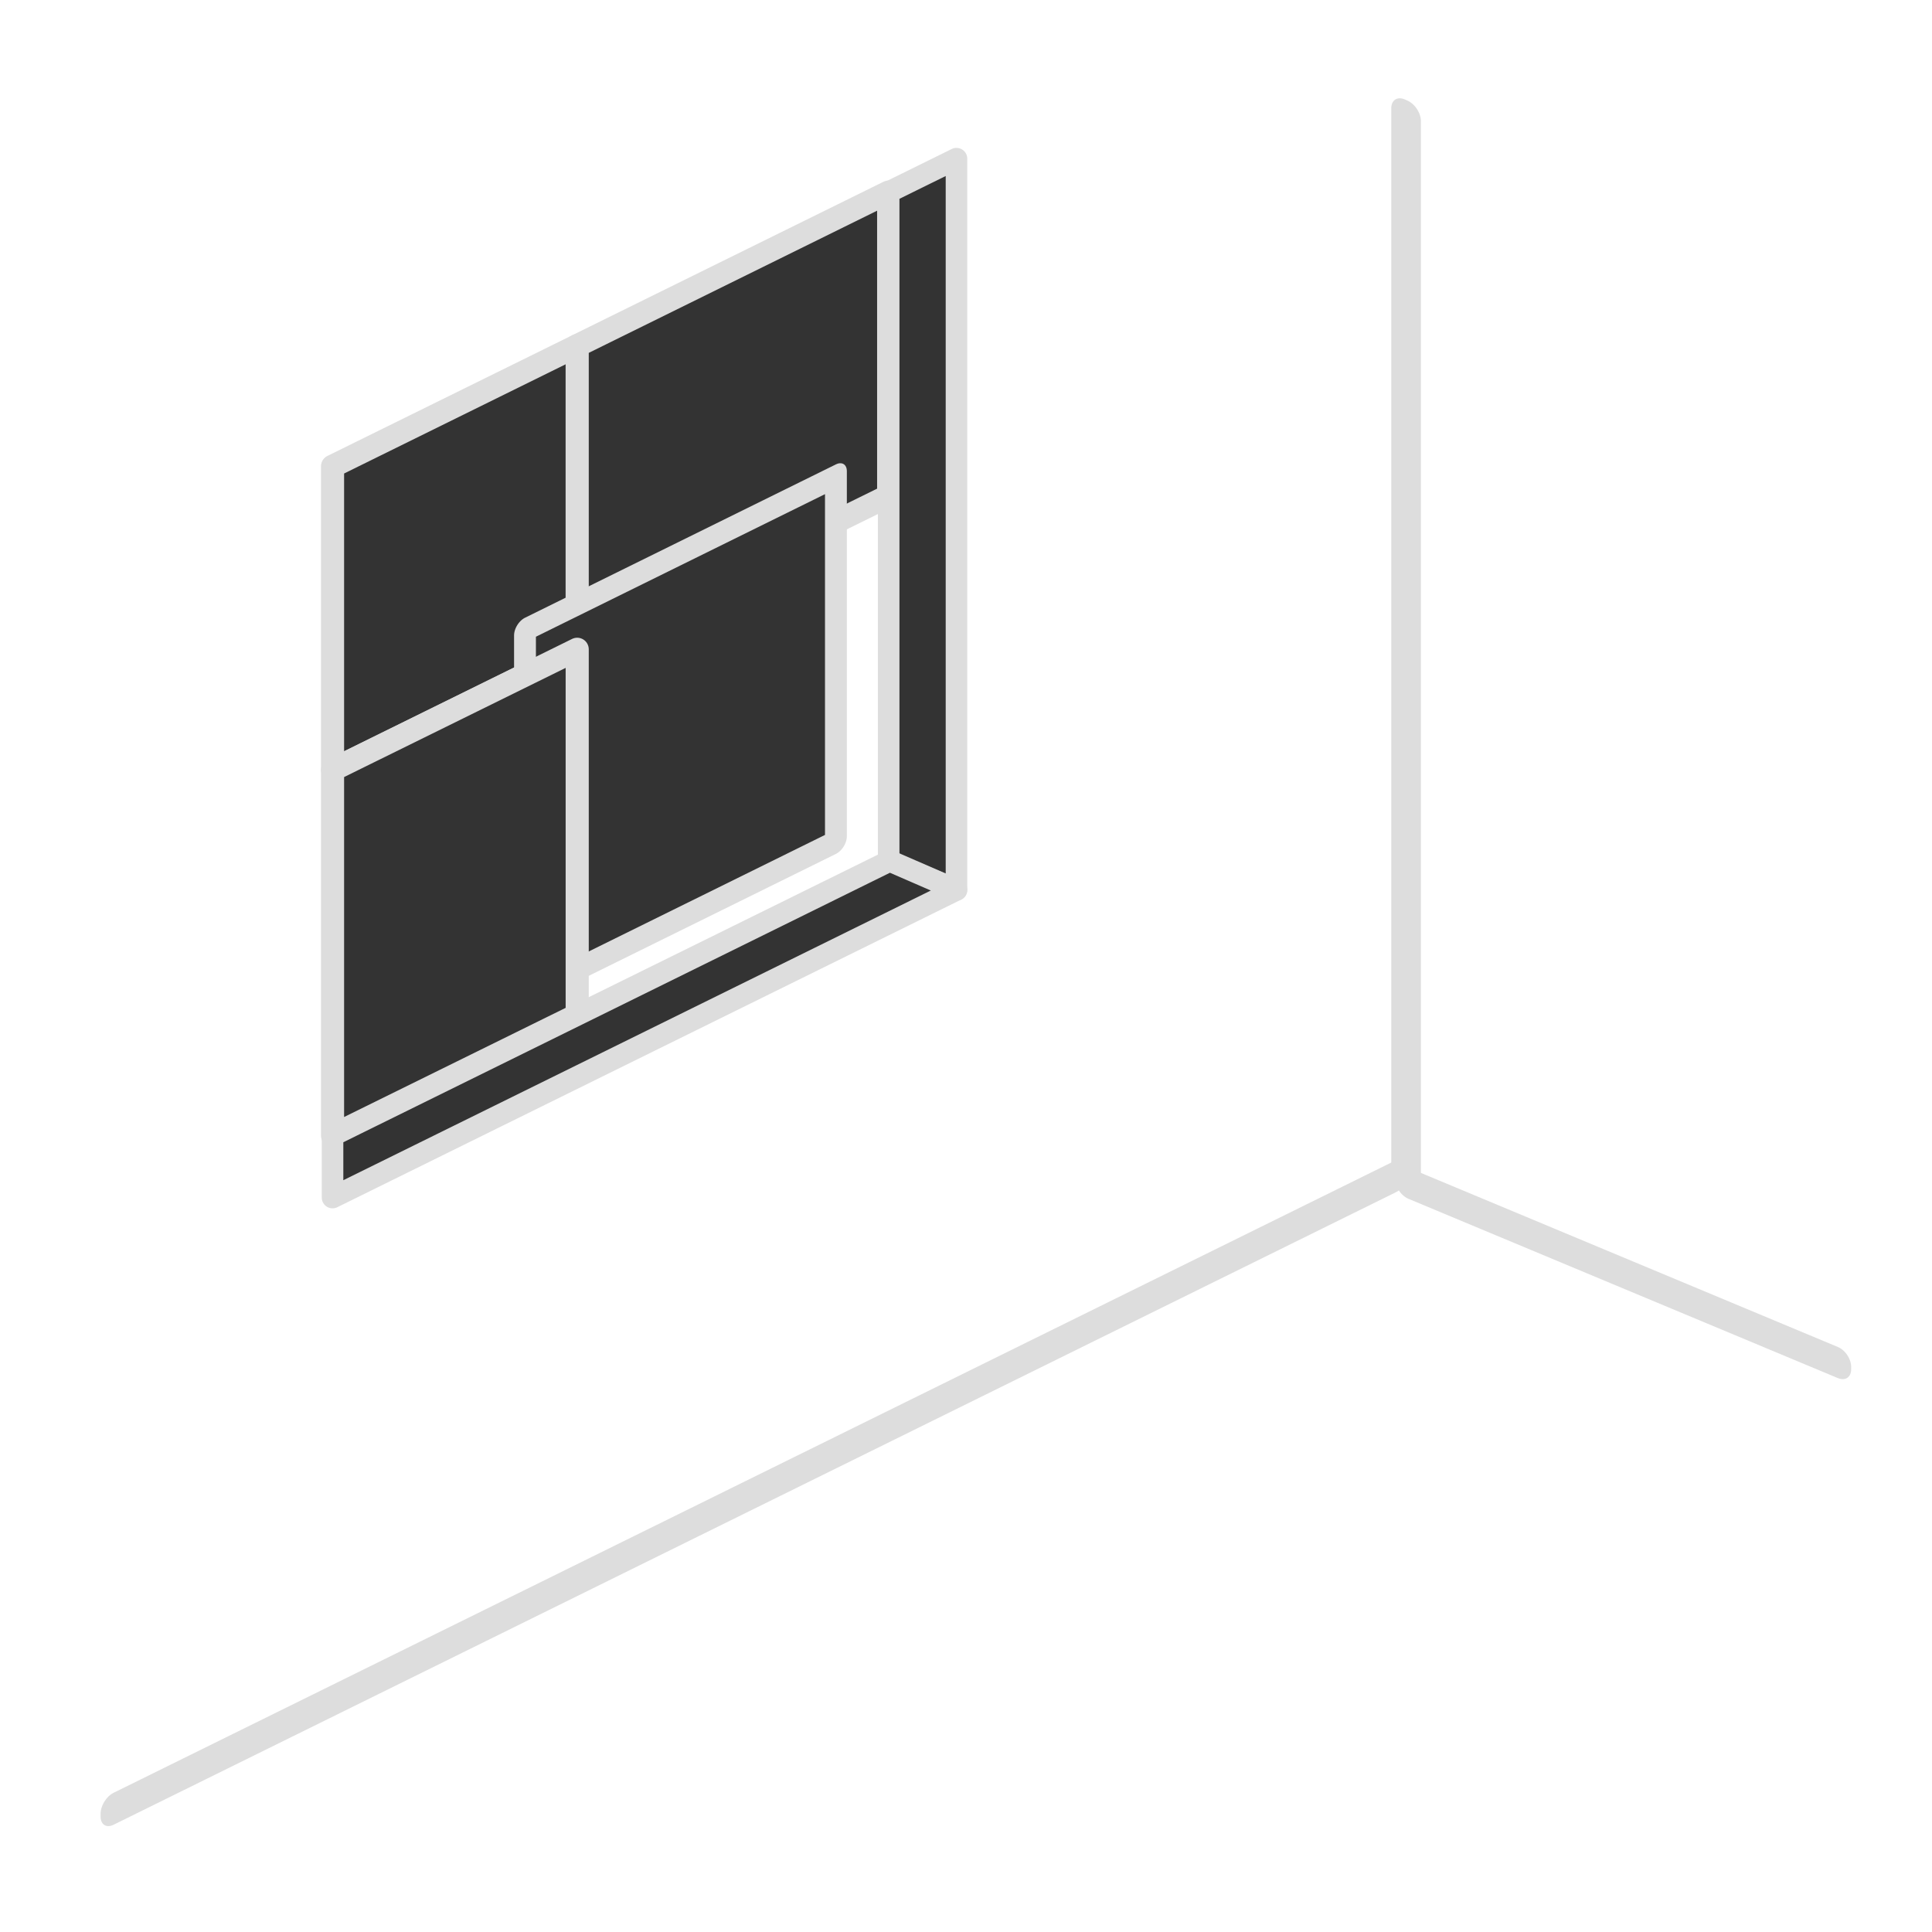 <?xml version="1.0" encoding="UTF-8" standalone="no"?>
<svg
   xmlns:osb="http://www.openswatchbook.org/uri/2009/osb"
   xmlns:dc="http://purl.org/dc/elements/1.1/"
   xmlns:cc="http://creativecommons.org/ns#"
   xmlns:rdf="http://www.w3.org/1999/02/22-rdf-syntax-ns#"
   xmlns:svg="http://www.w3.org/2000/svg"
   xmlns="http://www.w3.org/2000/svg"
   xmlns:sodipodi="http://sodipodi.sourceforge.net/DTD/sodipodi-0.dtd"
   xmlns:inkscape="http://www.inkscape.org/namespaces/inkscape"
   inkscape:export-ydpi="96"
   inkscape:export-xdpi="96"
   inkscape:export-filename="C:\Users\iffn1\Documents\UnityProjects\CastleBuilder2\Assets\iffns RPG\Elements\Buildings\HumanBuildings\UI\ButtonIcons\Window-Dark.png"
   sodipodi:docname="Window-Dark.svg"
   inkscape:version="1.0 (4035a4fb49, 2020-05-01)"
   id="svg1397"
   version="1.1"
   viewBox="0 0 100 100"
   height="100mm"
   width="100mm">
  <defs
     id="defs1391">
    <marker
       inkscape:isstock="true"
       style="overflow:visible"
       id="Arrow1Lstart"
       refX="0.0"
       refY="0.0"
       orient="auto"
       inkscape:stockid="Arrow1Lstart">
      <path
         transform="scale(0.8) translate(12.5,0)"
         style="fill-rule:evenodd;stroke:#000000;stroke-width:1.0pt"
         d="M 0.0,0.0 L 5.0,-5.0 L -12.5,0.0 L 5.0,5.0 L 0.0,0.0 z "
         id="path2844" />
    </marker>
    <linearGradient
       id="linearGradient3996"
       osb:paint="solid">
      <stop
         style="stop-color:#333333;stop-opacity:1;"
         offset="0"
         id="stop3994" />
    </linearGradient>
  </defs>
  <sodipodi:namedview
     inkscape:window-maximized="1"
     inkscape:window-y="-8"
     inkscape:window-x="-8"
     inkscape:window-height="1017"
     inkscape:window-width="1920"
     showgrid="false"
     inkscape:document-rotation="0"
     inkscape:current-layer="layer1"
     inkscape:document-units="mm"
     inkscape:cy="243.79576"
     inkscape:cx="184.8112"
     inkscape:zoom="1.4"
     inkscape:pageshadow="2"
     inkscape:pageopacity="0.0"
     borderopacity="1.0"
     bordercolor="#666666"
     pagecolor="#ffffff"
     id="base" />
  <g
     id="layer1"
     inkscape:groupmode="layer"
     inkscape:label="Layer 1">
    <g
       style="fill:#333333;fill-opacity:1;stroke:#dddddd;stroke-width:0.972;stroke-opacity:1"
       id="g1900"
       transform="matrix(2.93,0,0,2.933,-1376.676,-468.021)">
      <g
         style="fill:#333333;fill-opacity:1;stroke:#dddddd;stroke-width:0.972;stroke-opacity:1"
         transform="matrix(0.996,0,0,0.996,-29.606,98.826)"
         id="g1756">
        <path
           id="rect1815-0-5-3-9-6-6-0-8"
           style="fill:#333333;fill-opacity:1;stroke:#dddddd;stroke-width:1.547;stroke-linejoin:round;stroke-miterlimit:4;stroke-dasharray:none;stroke-opacity:1;paint-order:fill markers stroke"
           d="m 1930.961,253.26 -16.375,8.064 v 20.295 l 16.375,-8.061 z"
           transform="scale(0.265)" />
        <path
           id="rect1815-0-5-3-9-6-6-0-8-0"
           style="fill:#333333;fill-opacity:1;stroke:#dddddd;stroke-width:1.547;stroke-linejoin:round;stroke-miterlimit:4;stroke-dasharray:none;stroke-opacity:1;paint-order:fill markers stroke"
           d="m 1951.807,242.99 -20.846,10.268 v 20.301 l 20.846,-10.26 z"
           transform="scale(0.265)" />
        <rect
           style="fill:#333333;fill-opacity:1;stroke:#dddddd;stroke-width:0.432;stroke-linejoin:round;stroke-miterlimit:4;stroke-dasharray:none;stroke-opacity:1;paint-order:fill markers stroke"
           id="rect1815-0-5-3-9-6-6-0-8-0-5"
           width="6.148"
           height="6.47"
           x="569.43"
           y="323.838"
           transform="matrix(0.897,-0.442,0,1,0,0)" />
        <path
           id="rect1815-0-5-3-9-6-6-0-8-0-5-7"
           style="fill:#333333;fill-opacity:1;stroke:#dddddd;stroke-width:1.547;stroke-linejoin:round;stroke-miterlimit:4;stroke-dasharray:none;stroke-opacity:1;paint-order:fill markers stroke"
           d="m 1930.961,273.559 -16.375,8.061 v 24.453 l 16.375,-8.059 z"
           transform="scale(0.265)" />
        <path
           id="rect1815-4-4-1-8-6-0-0-8-4"
           style="fill:#333333;fill-opacity:1;stroke:#dddddd;stroke-width:1.443;stroke-linejoin:round;stroke-miterlimit:4;stroke-dasharray:none;stroke-opacity:1;paint-order:normal"
           inkscape:transform-center-x="-3.9251622"
           inkscape:transform-center-y="-10.276788"
           d="m 1956.346,240.756 -4.539,2.234 v 44.762 l 4.539,1.895 z"
           transform="scale(0.265)" />
        <path
           id="rect1815-9-5-5-11-6-2-7-07"
           style="fill:#333333;fill-opacity:1;stroke:#dddddd;stroke-width:1.443;stroke-linejoin:round;stroke-miterlimit:4;stroke-dasharray:none;stroke-opacity:1;paint-order:fill markers stroke"
           d="m 1951.873,287.705 -37.287,18.365 v 4.146 l 41.76,-20.57 z"
           transform="scale(0.265)" />
      </g>
      <rect
         style="fill:#333333;fill-opacity:1;stroke:#dddddd;stroke-width:0.506;stroke-linejoin:round;stroke-miterlimit:4;stroke-dasharray:none;stroke-opacity:1;paint-order:fill markers stroke"
         id="rect1815-4-4-1-8-6-0-0-8-8"
         width="8.221"
         height="0.043"
         x="536.008"
         y="-25.933"
         transform="matrix(0.923,0.385,0,1,0,0)" />
      <rect
         ry="0"
         transform="matrix(0.897,-0.442,0,1,0,0)"
         y="423.977"
         x="526.045"
         height="0.051"
         width="25.251"
         id="rect1815-0-5-3-9-6-3-0-9"
         style="fill:#333333;fill-opacity:1;stroke:#dddddd;stroke-width:0.513;stroke-linejoin:round;stroke-miterlimit:4;stroke-dasharray:none;stroke-opacity:1;paint-order:fill markers stroke" />
      <rect
         transform="matrix(0.917,0.399,0,1,0,0)"
         y="-53.654"
         x="539.444"
         height="18.775"
         width="0.053"
         id="rect1815-4-4-1-8-6-0-0-8-8-5"
         style="fill:#333333;fill-opacity:1;stroke:#dddddd;stroke-width:0.518;stroke-linejoin:round;stroke-miterlimit:4;stroke-dasharray:none;stroke-opacity:1;paint-order:fill markers stroke" />
    </g>
  </g>
</svg>
